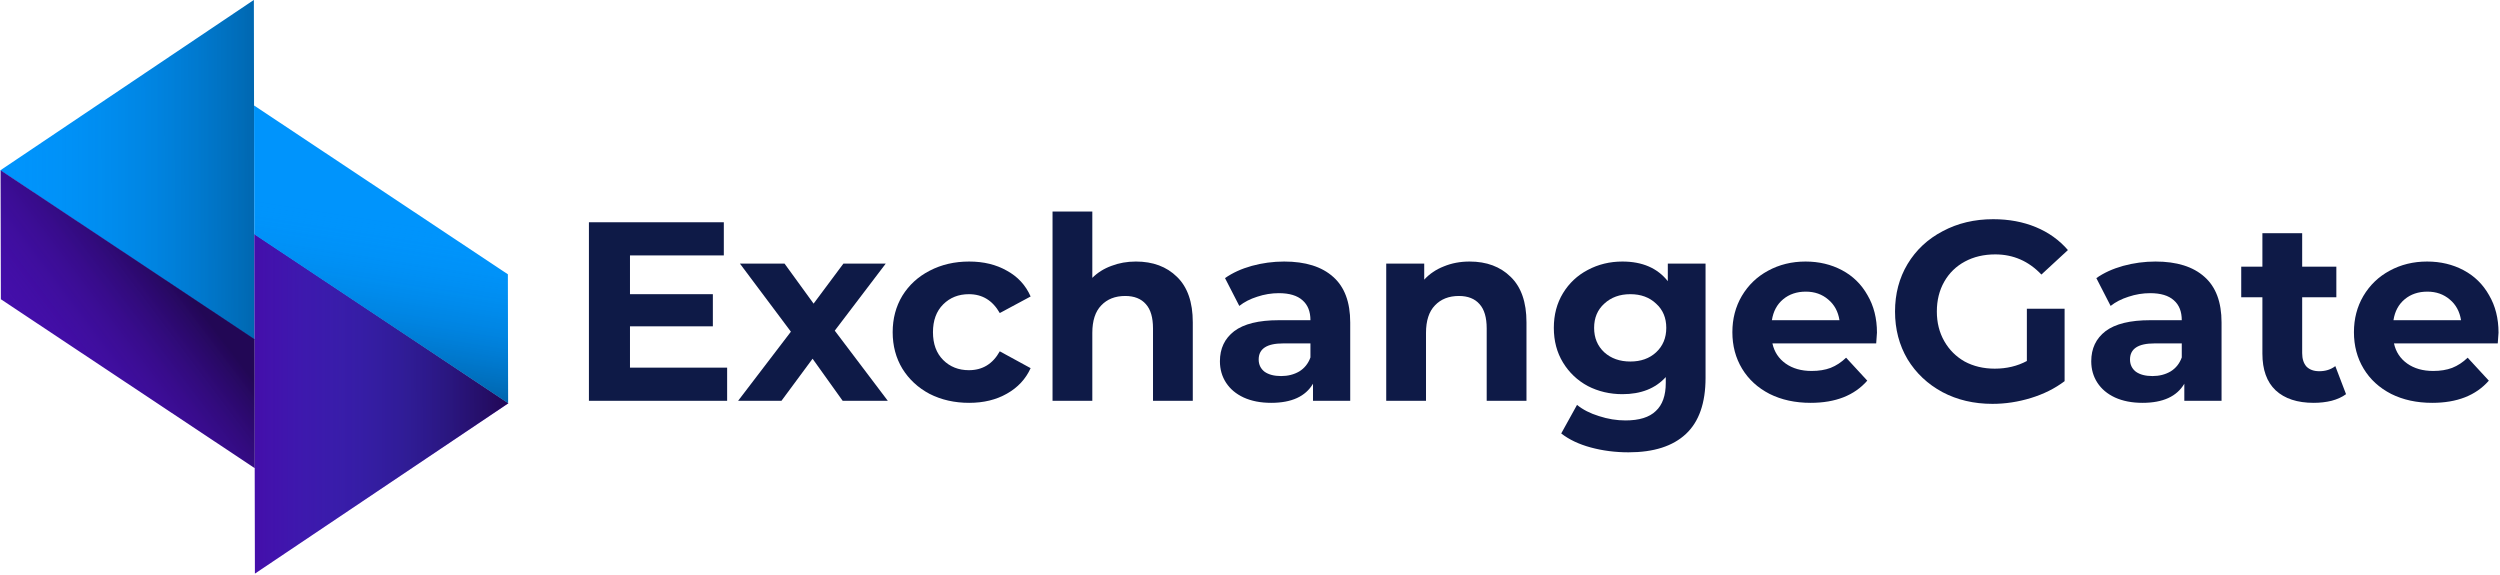 <svg width="1117" height="257" viewBox="0 0 1117 257" fill="none" xmlns="http://www.w3.org/2000/svg">
    <path d="M324.883 164.262V179.077H263.131V99.306H323.402V114.121H281.475V131.442H318.503V145.801H281.475V164.262H324.883Z"
          fill="#0E1A47"/>
    <path d="M376.502 179.077L363.058 160.274L349.158 179.077H329.789L353.374 148.194L330.587 117.767H350.525L363.514 135.659L376.844 117.767H395.757L372.97 147.738L396.668 179.077H376.502Z"
          fill="#0E1A47"/>
    <path d="M433.027 179.988C426.495 179.988 420.608 178.659 415.367 176C410.202 173.265 406.139 169.504 403.177 164.718C400.29 159.932 398.847 154.5 398.847 148.422C398.847 142.344 400.29 136.912 403.177 132.126C406.139 127.34 410.202 123.617 415.367 120.958C420.608 118.223 426.495 116.856 433.027 116.856C439.483 116.856 445.104 118.223 449.889 120.958C454.75 123.617 458.282 127.454 460.485 132.468L446.699 139.875C443.509 134.253 438.914 131.442 432.913 131.442C428.28 131.442 424.444 132.962 421.406 136.001C418.368 139.04 416.849 143.18 416.849 148.422C416.849 153.664 418.368 157.805 421.406 160.843C424.444 163.882 428.28 165.402 432.913 165.402C438.99 165.402 443.585 162.591 446.699 156.969L460.485 164.49C458.282 169.352 454.75 173.151 449.889 175.886C445.104 178.621 439.483 179.988 433.027 179.988Z"
          fill="#0E1A47"/>
    <path d="M507.53 116.856C515.125 116.856 521.24 119.135 525.873 123.693C530.582 128.251 532.937 135.013 532.937 143.978V179.077H515.163V146.713C515.163 141.85 514.1 138.242 511.973 135.887C509.846 133.456 506.77 132.24 502.744 132.24C498.263 132.24 494.693 133.645 492.035 136.456C489.376 139.191 488.047 143.294 488.047 148.764V179.077H470.273V94.52H488.047V124.149C490.402 121.794 493.25 120.009 496.592 118.793C499.934 117.501 503.58 116.856 507.53 116.856Z"
          fill="#0E1A47"/>
    <path d="M573.771 116.856C583.266 116.856 590.557 119.135 595.646 123.693C600.735 128.176 603.28 134.975 603.28 144.092V179.077H586.646V171.442C583.303 177.139 577.075 179.988 567.96 179.988C563.251 179.988 559.15 179.191 555.656 177.595C552.238 176 549.617 173.797 547.794 170.986C545.971 168.175 545.06 164.984 545.06 161.413C545.06 155.715 547.187 151.233 551.44 147.966C555.77 144.699 562.416 143.066 571.378 143.066H585.506C585.506 139.191 584.329 136.229 581.974 134.177C579.62 132.05 576.088 130.986 571.378 130.986C568.112 130.986 564.884 131.518 561.694 132.582C558.58 133.57 555.922 134.937 553.719 136.684L547.339 124.263C550.681 121.908 554.668 120.084 559.302 118.793C564.011 117.501 568.834 116.856 573.771 116.856ZM572.404 168.023C575.442 168.023 578.138 167.339 580.493 165.972C582.848 164.528 584.519 162.439 585.506 159.704V153.436H573.315C566.024 153.436 562.378 155.829 562.378 160.616C562.378 162.895 563.251 164.718 564.998 166.086C566.821 167.377 569.29 168.023 572.404 168.023Z"
          fill="#0E1A47"/>
    <path d="M656.622 116.856C664.217 116.856 670.332 119.135 674.965 123.693C679.674 128.251 682.029 135.013 682.029 143.978V179.077H664.255V146.713C664.255 141.85 663.192 138.242 661.065 135.887C658.939 133.456 655.862 132.24 651.837 132.24C647.355 132.24 643.785 133.645 641.127 136.456C638.468 139.191 637.139 143.294 637.139 148.764V179.077H619.366V117.767H636.342V124.947C638.696 122.364 641.621 120.388 645.115 119.021C648.609 117.577 652.444 116.856 656.622 116.856Z"
          fill="#0E1A47"/>
    <path d="M762.04 117.767V168.821C762.04 180.064 759.116 188.421 753.267 193.891C747.419 199.361 738.874 202.096 727.632 202.096C721.708 202.096 716.087 201.375 710.77 199.931C705.453 198.488 701.048 196.398 697.554 193.663L704.618 180.9C707.2 183.027 710.467 184.699 714.416 185.914C718.366 187.206 722.316 187.852 726.265 187.852C732.418 187.852 736.937 186.446 739.823 183.635C742.786 180.9 744.267 176.722 744.267 171.1V168.479C739.633 173.569 733.177 176.114 724.898 176.114C719.277 176.114 714.112 174.898 709.403 172.467C704.77 169.96 701.086 166.465 698.352 161.983C695.617 157.501 694.25 152.335 694.25 146.485C694.25 140.635 695.617 135.469 698.352 130.986C701.086 126.504 704.77 123.047 709.403 120.616C714.112 118.109 719.277 116.856 724.898 116.856C733.785 116.856 740.545 119.781 745.178 125.63V117.767H762.04ZM728.43 161.527C733.139 161.527 736.975 160.16 739.937 157.425C742.975 154.614 744.495 150.967 744.495 146.485C744.495 142.002 742.975 138.394 739.937 135.659C736.975 132.848 733.139 131.442 728.43 131.442C723.721 131.442 719.847 132.848 716.809 135.659C713.771 138.394 712.252 142.002 712.252 146.485C712.252 150.967 713.771 154.614 716.809 157.425C719.847 160.16 723.721 161.527 728.43 161.527Z"
          fill="#0E1A47"/>
    <path d="M838.626 148.65C838.626 148.878 838.512 150.473 838.284 153.436H791.913C792.749 157.235 794.723 160.236 797.838 162.439C800.952 164.642 804.825 165.744 809.459 165.744C812.649 165.744 815.459 165.288 817.89 164.376C820.396 163.389 822.713 161.869 824.84 159.818L834.296 170.074C828.524 176.684 820.093 179.988 809.003 179.988C802.091 179.988 795.977 178.659 790.66 176C785.343 173.265 781.241 169.504 778.355 164.718C775.469 159.932 774.026 154.5 774.026 148.422C774.026 142.42 775.431 137.026 778.241 132.24C781.127 127.378 785.039 123.617 789.976 120.958C794.989 118.223 800.572 116.856 806.724 116.856C812.725 116.856 818.156 118.147 823.017 120.73C827.878 123.313 831.676 127.036 834.41 131.898C837.22 136.684 838.626 142.268 838.626 148.65ZM806.838 130.303C802.813 130.303 799.433 131.442 796.698 133.721C793.964 136.001 792.293 139.115 791.685 143.066H821.877C821.27 139.191 819.599 136.115 816.864 133.835C814.13 131.48 810.788 130.303 806.838 130.303Z"
          fill="#0E1A47"/>
    <path d="M905.602 137.938H922.464V170.302C918.135 173.569 913.122 176.076 907.425 177.823C901.729 179.571 895.994 180.444 890.221 180.444C881.942 180.444 874.499 178.697 867.89 175.202C861.282 171.632 856.079 166.731 852.282 160.502C848.56 154.196 846.699 147.093 846.699 139.191C846.699 131.29 848.56 124.225 852.282 117.995C856.079 111.69 861.32 106.789 868.004 103.295C874.688 99.724 882.208 97.939 890.563 97.939C897.551 97.939 903.893 99.116 909.59 101.471C915.287 103.826 920.072 107.245 923.946 111.728L912.097 122.668C906.4 116.666 899.526 113.665 891.475 113.665C886.386 113.665 881.866 114.728 877.917 116.856C873.967 118.983 870.891 121.984 868.688 125.858C866.485 129.733 865.384 134.177 865.384 139.191C865.384 144.13 866.485 148.536 868.688 152.411C870.891 156.285 873.929 159.324 877.803 161.527C881.752 163.654 886.234 164.718 891.247 164.718C896.564 164.718 901.349 163.578 905.602 161.299V137.938Z"
          fill="#0E1A47"/>
    <path d="M963.08 116.856C972.574 116.856 979.866 119.135 984.955 123.693C990.044 128.176 992.589 134.975 992.589 144.092V179.077H975.954V171.442C972.612 177.139 966.384 179.988 957.269 179.988C952.56 179.988 948.458 179.191 944.964 177.595C941.546 176 938.926 173.797 937.103 170.986C935.28 168.175 934.369 164.984 934.369 161.413C934.369 155.715 936.495 151.233 940.749 147.966C945.078 144.699 951.725 143.066 960.687 143.066H974.815C974.815 139.191 973.638 136.229 971.283 134.177C968.928 132.05 965.396 130.986 960.687 130.986C957.421 130.986 954.193 131.518 951.003 132.582C947.889 133.57 945.23 134.937 943.028 136.684L936.647 124.263C939.989 121.908 943.977 120.084 948.61 118.793C953.32 117.501 958.143 116.856 963.08 116.856ZM961.713 168.023C964.751 168.023 967.447 167.339 969.802 165.972C972.157 164.528 973.828 162.439 974.815 159.704V153.436H962.624C955.332 153.436 951.687 155.829 951.687 160.616C951.687 162.895 952.56 164.718 954.307 166.086C956.13 167.377 958.599 168.023 961.713 168.023Z"
          fill="#0E1A47"/>
    <path d="M1048.21 176.114C1046.46 177.405 1044.3 178.393 1041.72 179.077C1039.21 179.685 1036.55 179.988 1033.74 179.988C1026.45 179.988 1020.79 178.127 1016.76 174.404C1012.81 170.682 1010.84 165.212 1010.84 157.995V132.81H1001.38V119.135H1010.84V104.206H1028.61V119.135H1043.88V132.81H1028.61V157.767C1028.61 160.35 1029.26 162.363 1030.55 163.806C1031.92 165.174 1033.82 165.858 1036.25 165.858C1039.06 165.858 1041.45 165.098 1043.42 163.578L1048.21 176.114Z"
          fill="#0E1A47"/>
    <path d="M1116.34 148.65C1116.34 148.878 1116.22 150.473 1116 153.436H1069.63C1070.46 157.235 1072.44 160.236 1075.55 162.439C1078.66 164.642 1082.54 165.744 1087.17 165.744C1090.36 165.744 1093.17 165.288 1095.6 164.376C1098.11 163.389 1100.43 161.869 1102.55 159.818L1112.01 170.074C1106.24 176.684 1097.8 179.988 1086.72 179.988C1079.8 179.988 1073.69 178.659 1068.37 176C1063.06 173.265 1058.95 169.504 1056.07 164.718C1053.18 159.932 1051.74 154.5 1051.74 148.422C1051.74 142.42 1053.14 137.026 1055.95 132.24C1058.84 127.378 1062.75 123.617 1067.69 120.958C1072.7 118.223 1078.28 116.856 1084.44 116.856C1090.44 116.856 1095.87 118.147 1100.73 120.73C1105.59 123.313 1109.39 127.036 1112.12 131.898C1114.93 136.684 1116.34 142.268 1116.34 148.65ZM1084.55 130.303C1080.52 130.303 1077.14 131.442 1074.41 133.721C1071.68 136.001 1070.01 139.115 1069.4 143.066H1099.59C1098.98 139.191 1097.31 136.115 1094.58 133.835C1091.84 131.48 1088.5 130.303 1084.55 130.303Z"
          fill="#0E1A47"/>
    <path d="M0.14 76.108L113.416 -3.11725e-05L113.696 151.833L0.14 76.108Z" fill="#0094FC"/>
    <path opacity="0.3" d="M0.14 76.108L113.416 -3.11725e-05L113.696 151.833L0.14 76.108Z"
          fill="url(#paint0_linear_16_46)"/>
    <path d="M227.165 180.187L113.889 256.296L113.609 104.462L227.165 180.187Z" fill="#440EAA"/>
    <path d="M113.503 47.121L226.914 122.559L227.021 180.15L113.609 104.712L113.503 47.121Z" fill="#0094FC"/>
    <path opacity="0.3" d="M113.503 47.121L226.914 122.559L227.021 180.15L113.609 104.712L113.503 47.121Z"
          fill="url(#paint1_linear_16_46)"/>
    <path d="M0.283 76.108L113.695 151.546L113.801 209.137L0.39 133.699L0.283 76.108Z" fill="#440EAA"/>
    <path opacity="0.5" d="M0.283 76.108L113.695 151.546L113.801 209.137L0.39 133.699L0.283 76.108Z"
          fill="url(#paint2_linear_16_46)"/>
    <path opacity="0.5" d="M227.021 180.188L113.745 256.296L113.465 104.463L227.021 180.188Z"
          fill="url(#paint3_linear_16_46)"/>
    <defs>
        <linearGradient id="paint0_linear_16_46" x1="0.14" y1="76.108" x2="113.556" y2="75.899"
                        gradientUnits="userSpaceOnUse">
            <stop stop-color="#0094FC" stop-opacity="0"/>
            <stop offset="1"/>
        </linearGradient>
        <linearGradient id="paint1_linear_16_46" x1="227.017" y1="178.344" x2="238.01" y2="109.109"
                        gradientUnits="userSpaceOnUse">
            <stop/>
            <stop offset="1" stop-color="#0094FC" stop-opacity="0"/>
        </linearGradient>
        <linearGradient id="paint2_linear_16_46" x1="113.729" y1="170.045" x2="58.88" y2="211.501"
                        gradientUnits="userSpaceOnUse">
            <stop/>
            <stop offset="1" stop-color="#361090" stop-opacity="0"/>
        </linearGradient>
        <linearGradient id="paint3_linear_16_46" x1="227.021" y1="180.188" x2="113.605" y2="180.397"
                        gradientUnits="userSpaceOnUse">
            <stop/>
            <stop offset="1" stop-color="#0094FC" stop-opacity="0"/>
        </linearGradient>
    </defs>
</svg>
